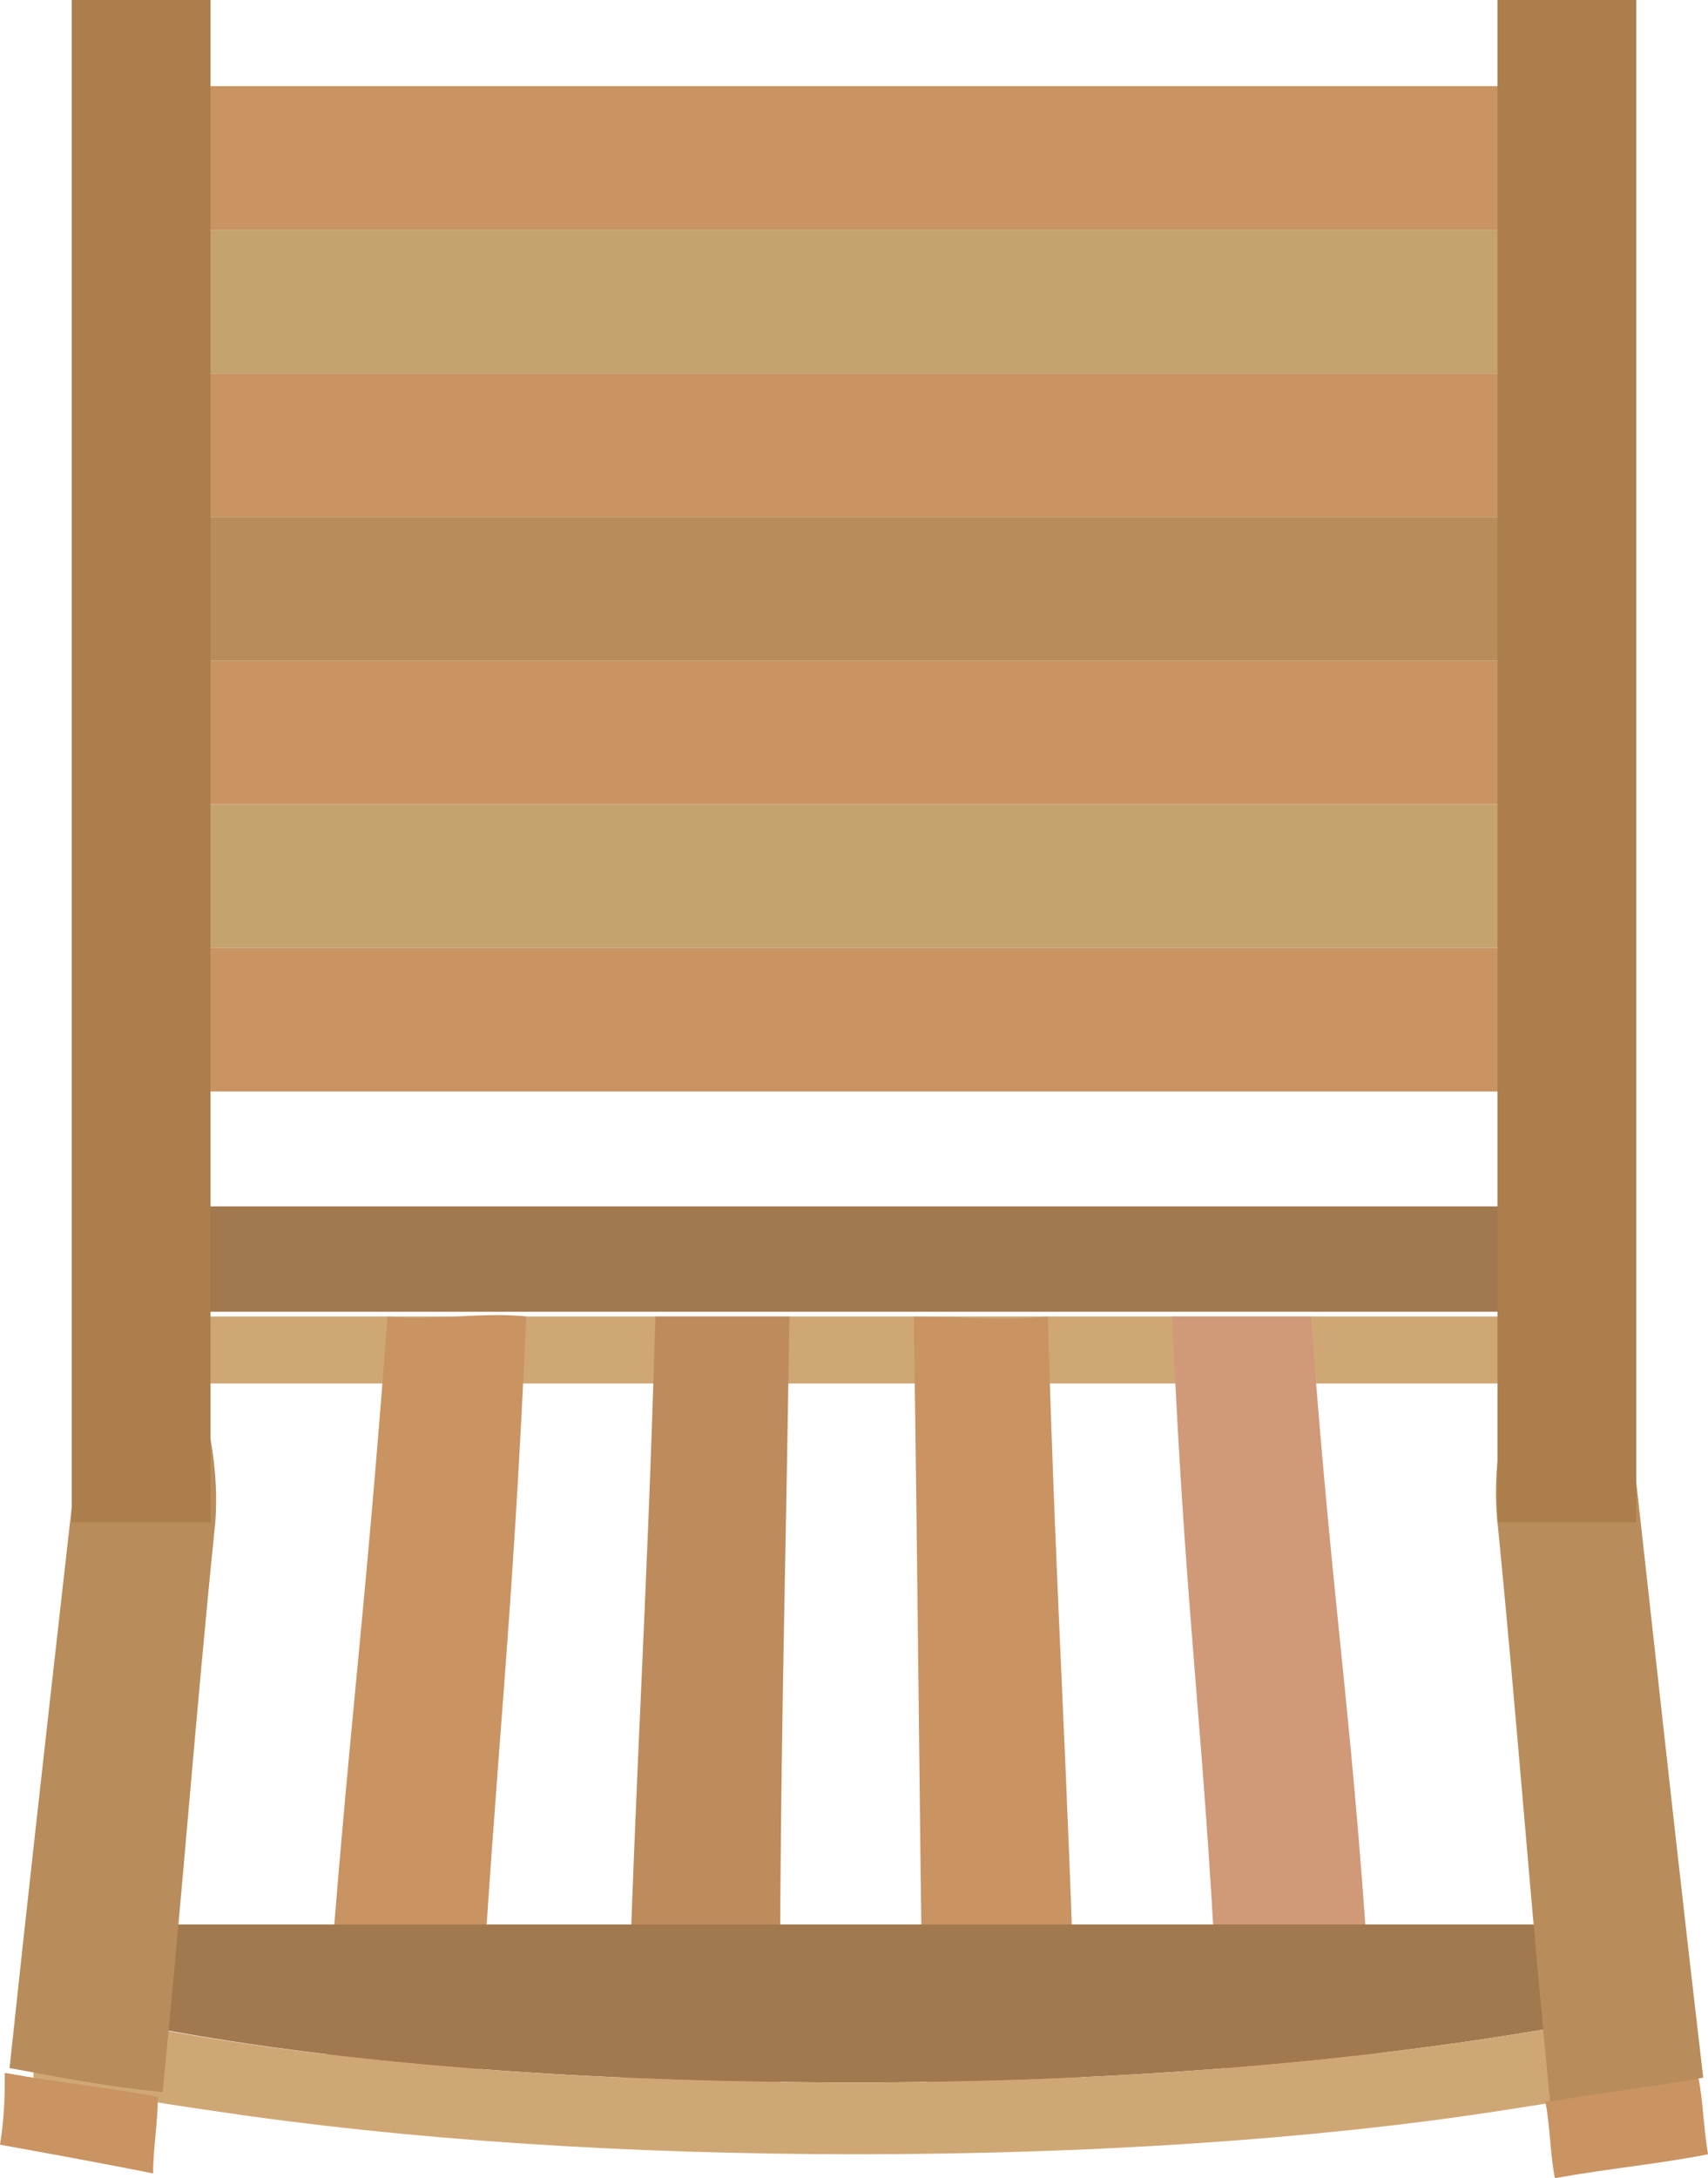 <?xml version="1.0" encoding="utf-8"?>
<!-- Generator: Adobe Illustrator 23.1.1, SVG Export Plug-In . SVG Version: 6.00 Build 0)  -->
<svg version="1.1" id="Layer_1" xmlns="http://www.w3.org/2000/svg" xmlns:xlink="http://www.w3.org/1999/xlink" x="0px" y="0px"
	 viewBox="0 0 35.7 45.5" style="enable-background:new 0 0 35.7 45.5;" xml:space="preserve">
<style type="text/css">
	.st0{fill:#C99362;}
	.st1{fill:#C4A36F;}
	.st2{fill:#B88C5B;}
	.st3{fill:#A2784E;}
	.st4{fill:#CFA775;}
	.st5{fill:#BE8B5C;}
	.st6{fill:#D09978;}
	.st7{fill:#AB7E4C;}
</style>
<g>
	<rect x="3.4" y="19.8" class="st0" width="29" height="3"/>
	<rect x="3.4" y="16.8" class="st1" width="29" height="3"/>
	<rect x="3.4" y="13.8" class="st0" width="29" height="3"/>
	<rect x="3.4" y="10.8" class="st2" width="29" height="3"/>
	<rect x="3.4" y="7.8" class="st0" width="29" height="3"/>
	<rect x="3.4" y="4.8" class="st1" width="29" height="3"/>
	<rect x="3.4" y="1.8" class="st0" width="29" height="3"/>
	<g>
		<rect x="3.4" y="25.2" class="st3" width="29.7" height="2.2"/>
		<rect x="3.4" y="27.5" class="st4" width="29.7" height="1.4"/>
	</g>
	<g>
		<path class="st0" d="M6.7,44.2c1.1,0.1,2.2,0.2,3.3,0.3c0-0.5,0-1.1,0.1-1.6c-1.1-0.1-2.2-0.2-3.2-0.3C6.8,43.1,6.8,43.6,6.7,44.2
			z"/>
		<path class="st0" d="M11,27.5c-0.9-0.1-2,0.1-2.9,0c-0.5,6.7-0.8,8.4-1.3,15.1c1.1,0.1,2.2,0.2,3.2,0.3
			C10.4,36.2,10.7,34.2,11,27.5z"/>
	</g>
	<g>
		<path class="st0" d="M13,44.7c1.1,0.1,2.2,0.1,3.3,0.1c0-0.6,0-1.1,0-1.6c-1.1,0-2.2-0.1-3.2-0.1C13,43.6,13,44.2,13,44.7z"/>
		<path class="st5" d="M16.5,27.5c-0.9,0-1.9,0-2.8,0c-0.2,6.7-0.4,8.9-0.6,15.6c1.1,0.1,2.2,0.1,3.2,0.1
			C16.3,36.5,16.4,34.2,16.5,27.5z"/>
	</g>
	<g>
		<path class="st0" d="M19.3,44.9c1.1,0,2.2,0,3.3-0.1c0-0.6,0-1.1,0-1.6c-1.1,0.1-2.2,0.1-3.2,0.1C19.3,43.8,19.3,44.3,19.3,44.9z"
			/>
		<path class="st0" d="M21.9,27.5c-0.9,0.1-1.9,0-2.8,0c0.1,6.8,0.1,9,0.2,15.8c1.1,0,2.2,0,3.2-0.1C22.3,36.4,22.1,34.2,21.9,27.5z
			"/>
	</g>
	<g>
		<path class="st0" d="M25.6,44.6c1.1-0.1,2.2-0.2,3.3-0.3c0-0.6-0.1-1.1-0.1-1.6c-1.1,0.1-2.2,0.2-3.2,0.3
			C25.5,43.5,25.6,44.1,25.6,44.6z"/>
		<path class="st6" d="M27.4,27.5c-1,0-1.9,0-2.9,0c0.3,6.8,0.7,8.7,1,15.5c1.1-0.1,2.2-0.2,3.2-0.3C28.3,35.9,27.9,34.2,27.4,27.5z
			"/>
	</g>
	<g>
		<path class="st3" d="M17.9,43.5c6.4,0,12.4-0.6,16.9-1.6c0.1,0,0.2-0.1,0.3-0.1v-1.6H0.8v1.6c0.1,0,0.2,0.1,0.3,0.1
			C5.5,43,11.5,43.5,17.9,43.5z"/>
		<path class="st4" d="M34.8,41.9c-4.5,1-10.5,1.6-16.9,1.6S5.5,43,1,41.9c-0.1,0-0.2-0.1-0.3-0.1v1.6c1.2,0.3,2.4,0.5,3.8,0.7
			c4,0.6,8.6,0.9,13.4,0.9s9.5-0.3,13.4-0.9c1.3-0.2,2.6-0.4,3.8-0.7v-1.6C35,41.9,34.9,41.9,34.8,41.9z"/>
	</g>
	<g>
		<path class="st0" d="M0,44.8c1.1,0.2,2.2,0.4,3.2,0.6c0-0.5,0.1-1.1,0.1-1.6c-1.1-0.2-2.1-0.3-3.2-0.5C0.1,43.7,0.1,44.2,0,44.8z"
			/>
		<path class="st2" d="M3.4,24.5c-0.9-0.1-0.1-1-1-1.2c-0.7,6.6-1.5,13.3-2.2,19.9c1.1,0.2,2.1,0.4,3.2,0.5c0.4-4,0.7-8,1.1-11.9
			C4.7,29.1,3.1,27.2,3.4,24.5z"/>
	</g>
	<g>
		<path class="st0" d="M32.5,45.5c1.1-0.2,2.2-0.3,3.2-0.5c-0.1-0.6-0.1-1.1-0.2-1.6c-1.1,0.2-2.1,0.3-3.2,0.5
			C32.4,44.4,32.4,45,32.5,45.5z"/>
		<path class="st2" d="M33.3,23.1c-0.9,0.2,0.3,0.2-0.6,0.3c0.2,2.7-1.7,5.6-1.4,8.4c0.4,4,0.7,8.1,1.1,12.1
			c1.1-0.2,2.1-0.3,3.2-0.5C34.8,36.6,34.1,29.8,33.3,23.1z"/>
	</g>
	<rect x="1.5" class="st7" width="2.9" height="31.8"/>
	<rect x="31.3" class="st7" width="2.9" height="31.8"/>
</g>
</svg>
